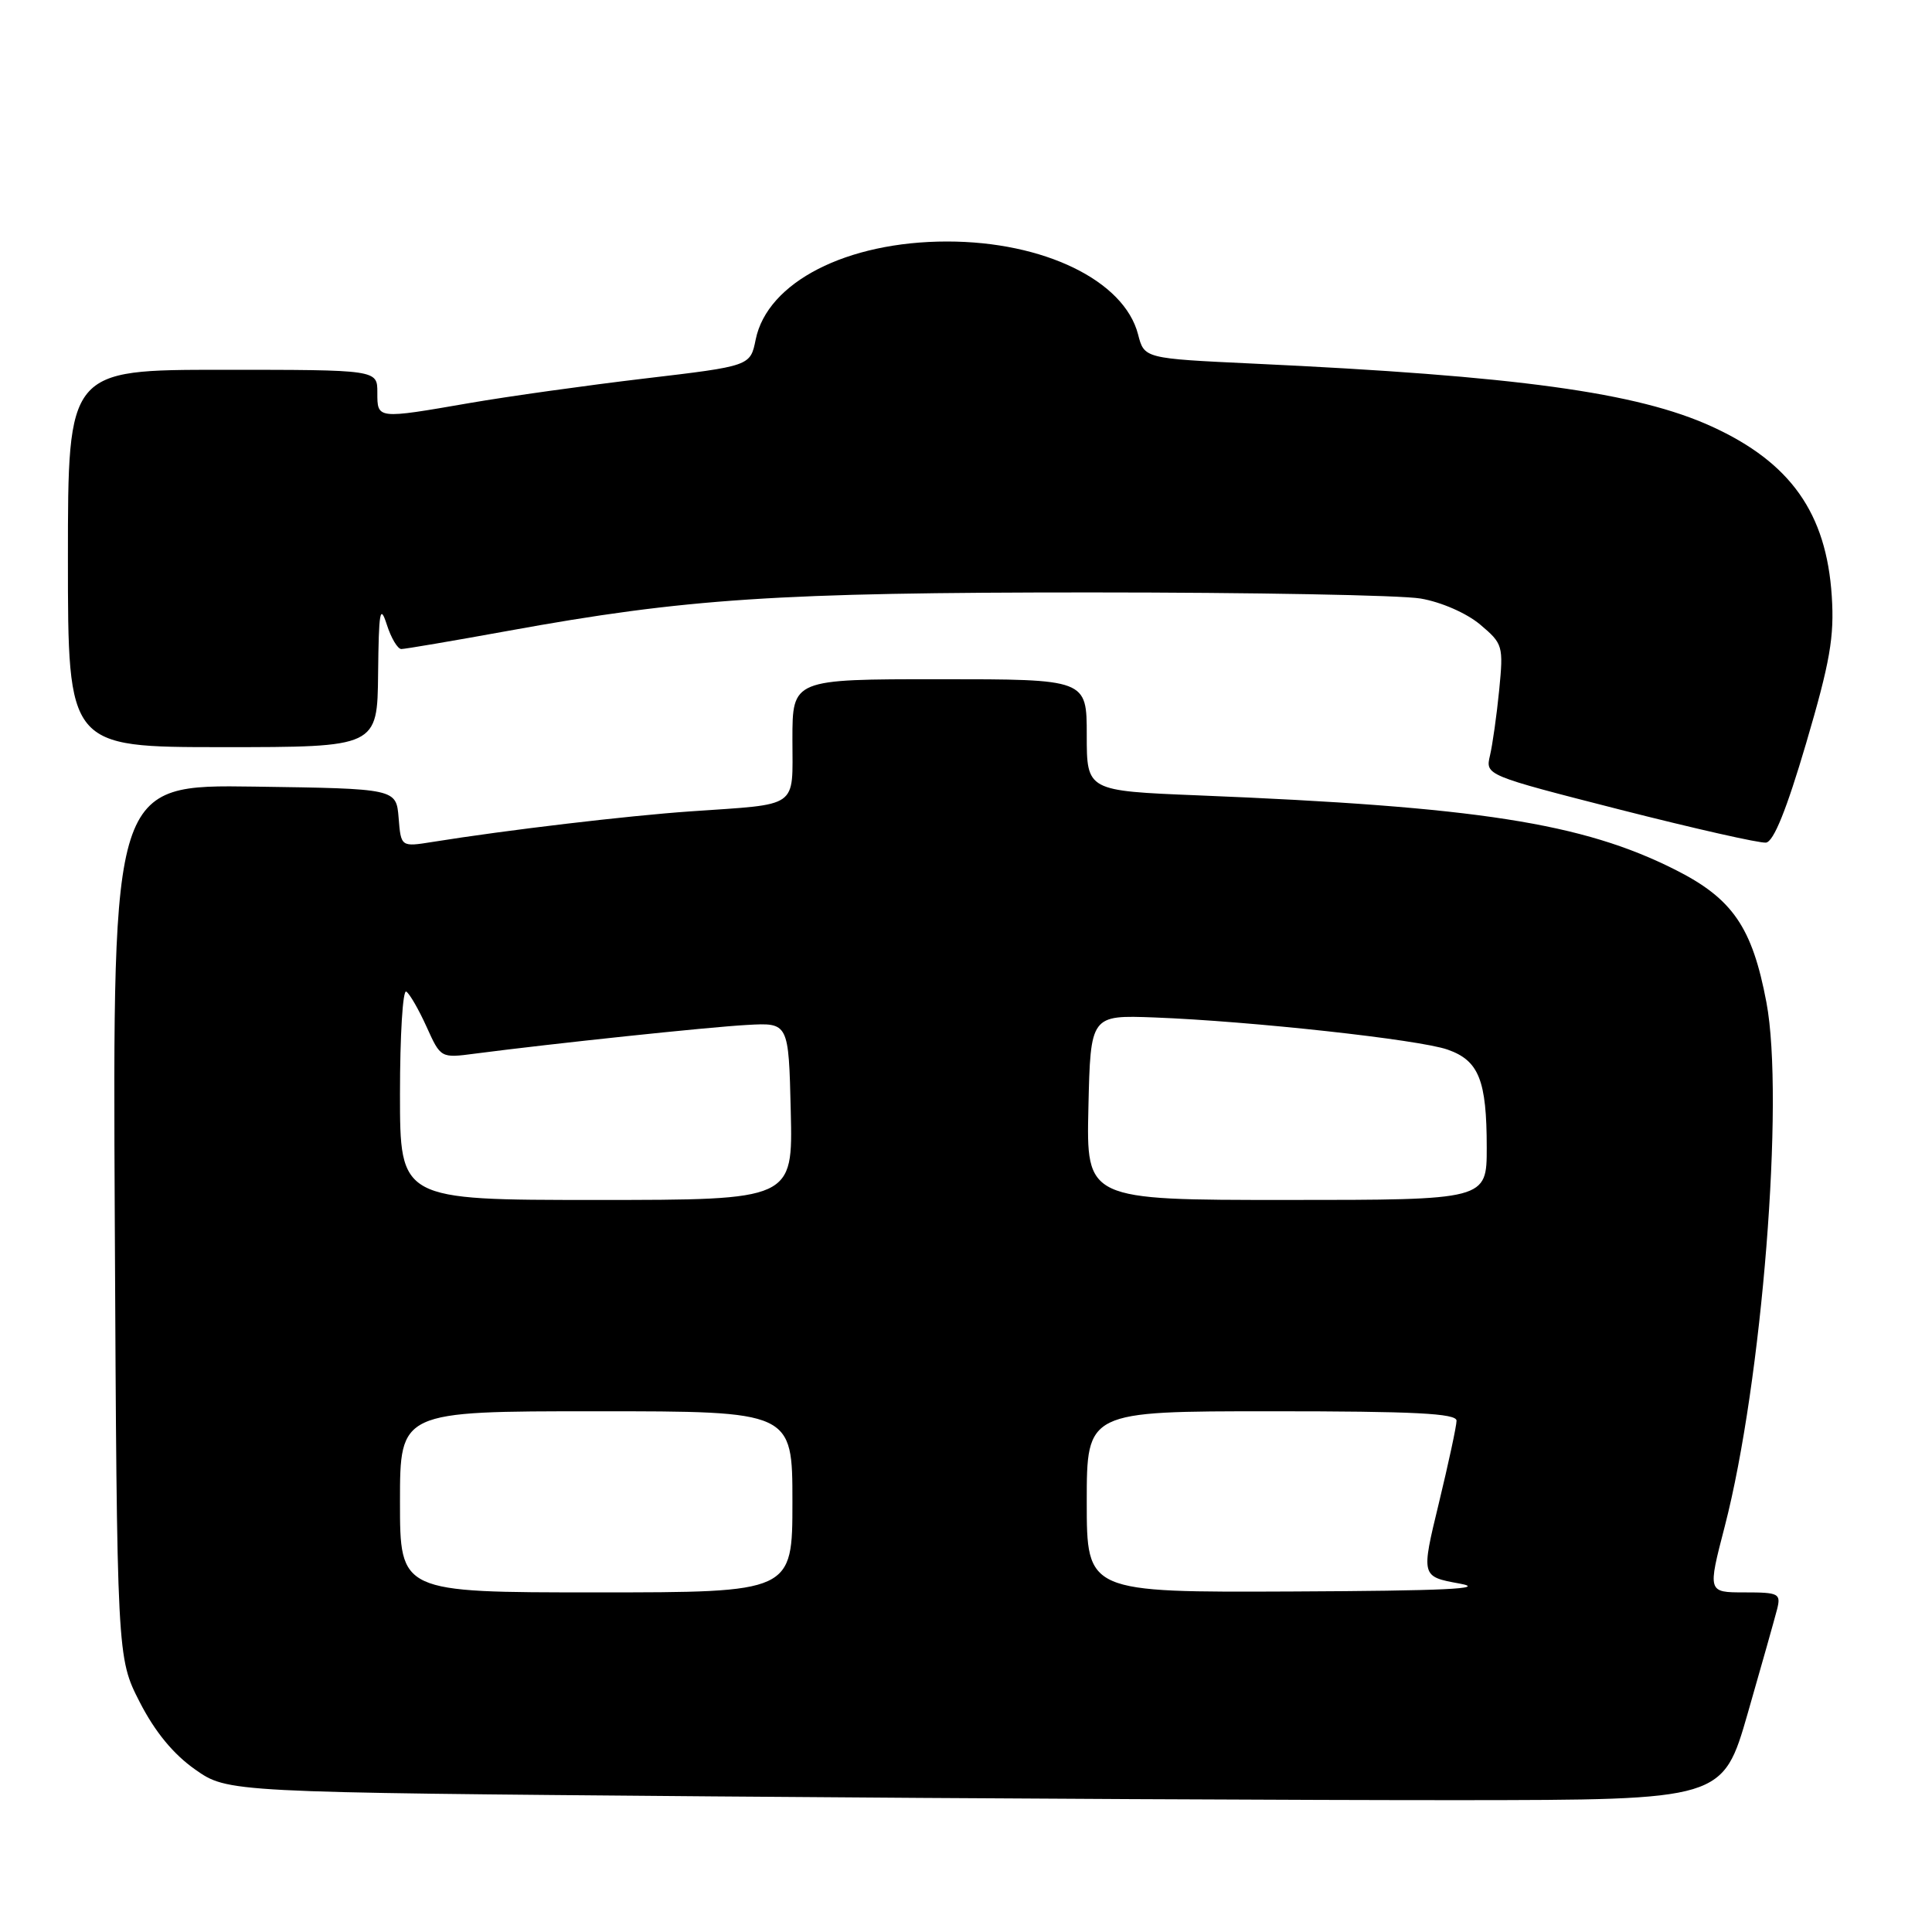 <?xml version="1.0" encoding="UTF-8" standalone="no"?>
<!DOCTYPE svg PUBLIC "-//W3C//DTD SVG 1.1//EN" "http://www.w3.org/Graphics/SVG/1.1/DTD/svg11.dtd" >
<svg xmlns="http://www.w3.org/2000/svg" xmlns:xlink="http://www.w3.org/1999/xlink" version="1.1" viewBox="0 0 256 256">
 <g >
 <path fill="currentColor"
d=" M 231.59 227.00 C 233.41 220.68 235.15 214.49 235.47 213.25 C 236.00 211.15 235.72 211.00 231.15 211.00 C 226.27 211.00 226.27 211.00 228.54 202.25 C 233.48 183.18 236.47 145.59 234.06 132.82 C 232.18 122.86 229.58 119.07 221.97 115.24 C 209.68 109.05 195.82 106.89 158.75 105.39 C 144.00 104.79 144.00 104.79 144.00 97.40 C 144.00 90.00 144.00 90.00 124.50 90.00 C 105.00 90.00 105.00 90.00 105.00 97.98 C 105.00 107.24 106.04 106.50 91.50 107.51 C 83.15 108.09 67.15 109.98 57.32 111.56 C 53.13 112.23 53.13 112.23 52.82 108.37 C 52.50 104.50 52.50 104.50 33.71 104.23 C 14.92 103.96 14.92 103.96 15.21 161.80 C 15.50 219.64 15.50 219.64 18.51 225.53 C 20.53 229.47 22.96 232.43 25.85 234.46 C 30.17 237.50 30.17 237.50 94.34 238.03 C 129.63 238.32 174.20 238.54 193.39 238.53 C 228.28 238.50 228.28 238.50 231.59 227.00 Z  M 239.32 98.49 C 242.49 87.72 243.07 84.39 242.72 79.00 C 242.01 68.00 237.27 61.29 226.83 56.52 C 216.94 52.00 201.02 49.81 166.06 48.18 C 151.62 47.50 151.62 47.50 150.80 44.31 C 148.96 37.18 138.32 32.00 125.50 32.00 C 112.19 32.00 101.67 37.39 100.13 45.00 C 99.42 48.50 99.42 48.50 85.46 50.15 C 77.78 51.06 67.34 52.52 62.25 53.40 C 49.89 55.54 50.00 55.55 50.00 52.00 C 50.00 49.00 50.00 49.00 29.50 49.00 C 9.00 49.00 9.00 49.00 9.00 74.00 C 9.00 99.00 9.00 99.00 29.50 99.00 C 50.00 99.00 50.00 99.00 50.10 89.25 C 50.19 80.98 50.36 79.99 51.25 82.75 C 51.82 84.54 52.69 86.00 53.18 86.00 C 53.66 86.00 60.01 84.92 67.28 83.60 C 90.90 79.30 102.99 78.50 144.50 78.50 C 165.95 78.50 185.64 78.86 188.25 79.31 C 190.98 79.78 194.32 81.24 196.12 82.75 C 199.15 85.30 199.22 85.57 198.65 91.44 C 198.32 94.77 197.77 98.67 197.43 100.11 C 196.82 102.72 196.82 102.72 214.66 107.28 C 224.47 109.78 233.18 111.75 234.00 111.65 C 235.02 111.53 236.73 107.28 239.32 98.49 Z  M 53.00 199.00 C 53.00 187.00 53.00 187.00 79.00 187.00 C 105.00 187.00 105.00 187.00 105.00 199.00 C 105.00 211.00 105.00 211.00 79.00 211.00 C 53.00 211.00 53.00 211.00 53.00 199.00 Z  M 144.00 199.00 C 144.00 187.00 144.00 187.00 168.50 187.00 C 187.43 187.00 193.00 187.28 193.00 188.25 C 193.00 188.94 191.94 193.86 190.65 199.20 C 188.30 208.90 188.30 208.90 193.40 209.83 C 197.17 210.52 191.40 210.79 171.25 210.88 C 144.00 211.00 144.00 211.00 144.00 199.00 Z  M 53.00 144.94 C 53.00 137.21 53.37 131.11 53.83 131.39 C 54.28 131.67 55.49 133.77 56.52 136.05 C 58.40 140.21 58.40 140.21 62.95 139.61 C 73.18 138.28 93.85 136.09 99.00 135.81 C 104.50 135.50 104.50 135.50 104.78 147.25 C 105.06 159.00 105.06 159.00 79.03 159.00 C 53.00 159.00 53.00 159.00 53.00 144.94 Z  M 144.22 146.75 C 144.50 134.50 144.50 134.50 153.00 134.82 C 165.77 135.31 188.06 137.75 191.82 139.08 C 195.96 140.53 197.00 143.14 197.00 152.07 C 197.00 159.00 197.00 159.00 170.47 159.00 C 143.94 159.00 143.94 159.00 144.22 146.75 Z "/>
</g>
</svg>
